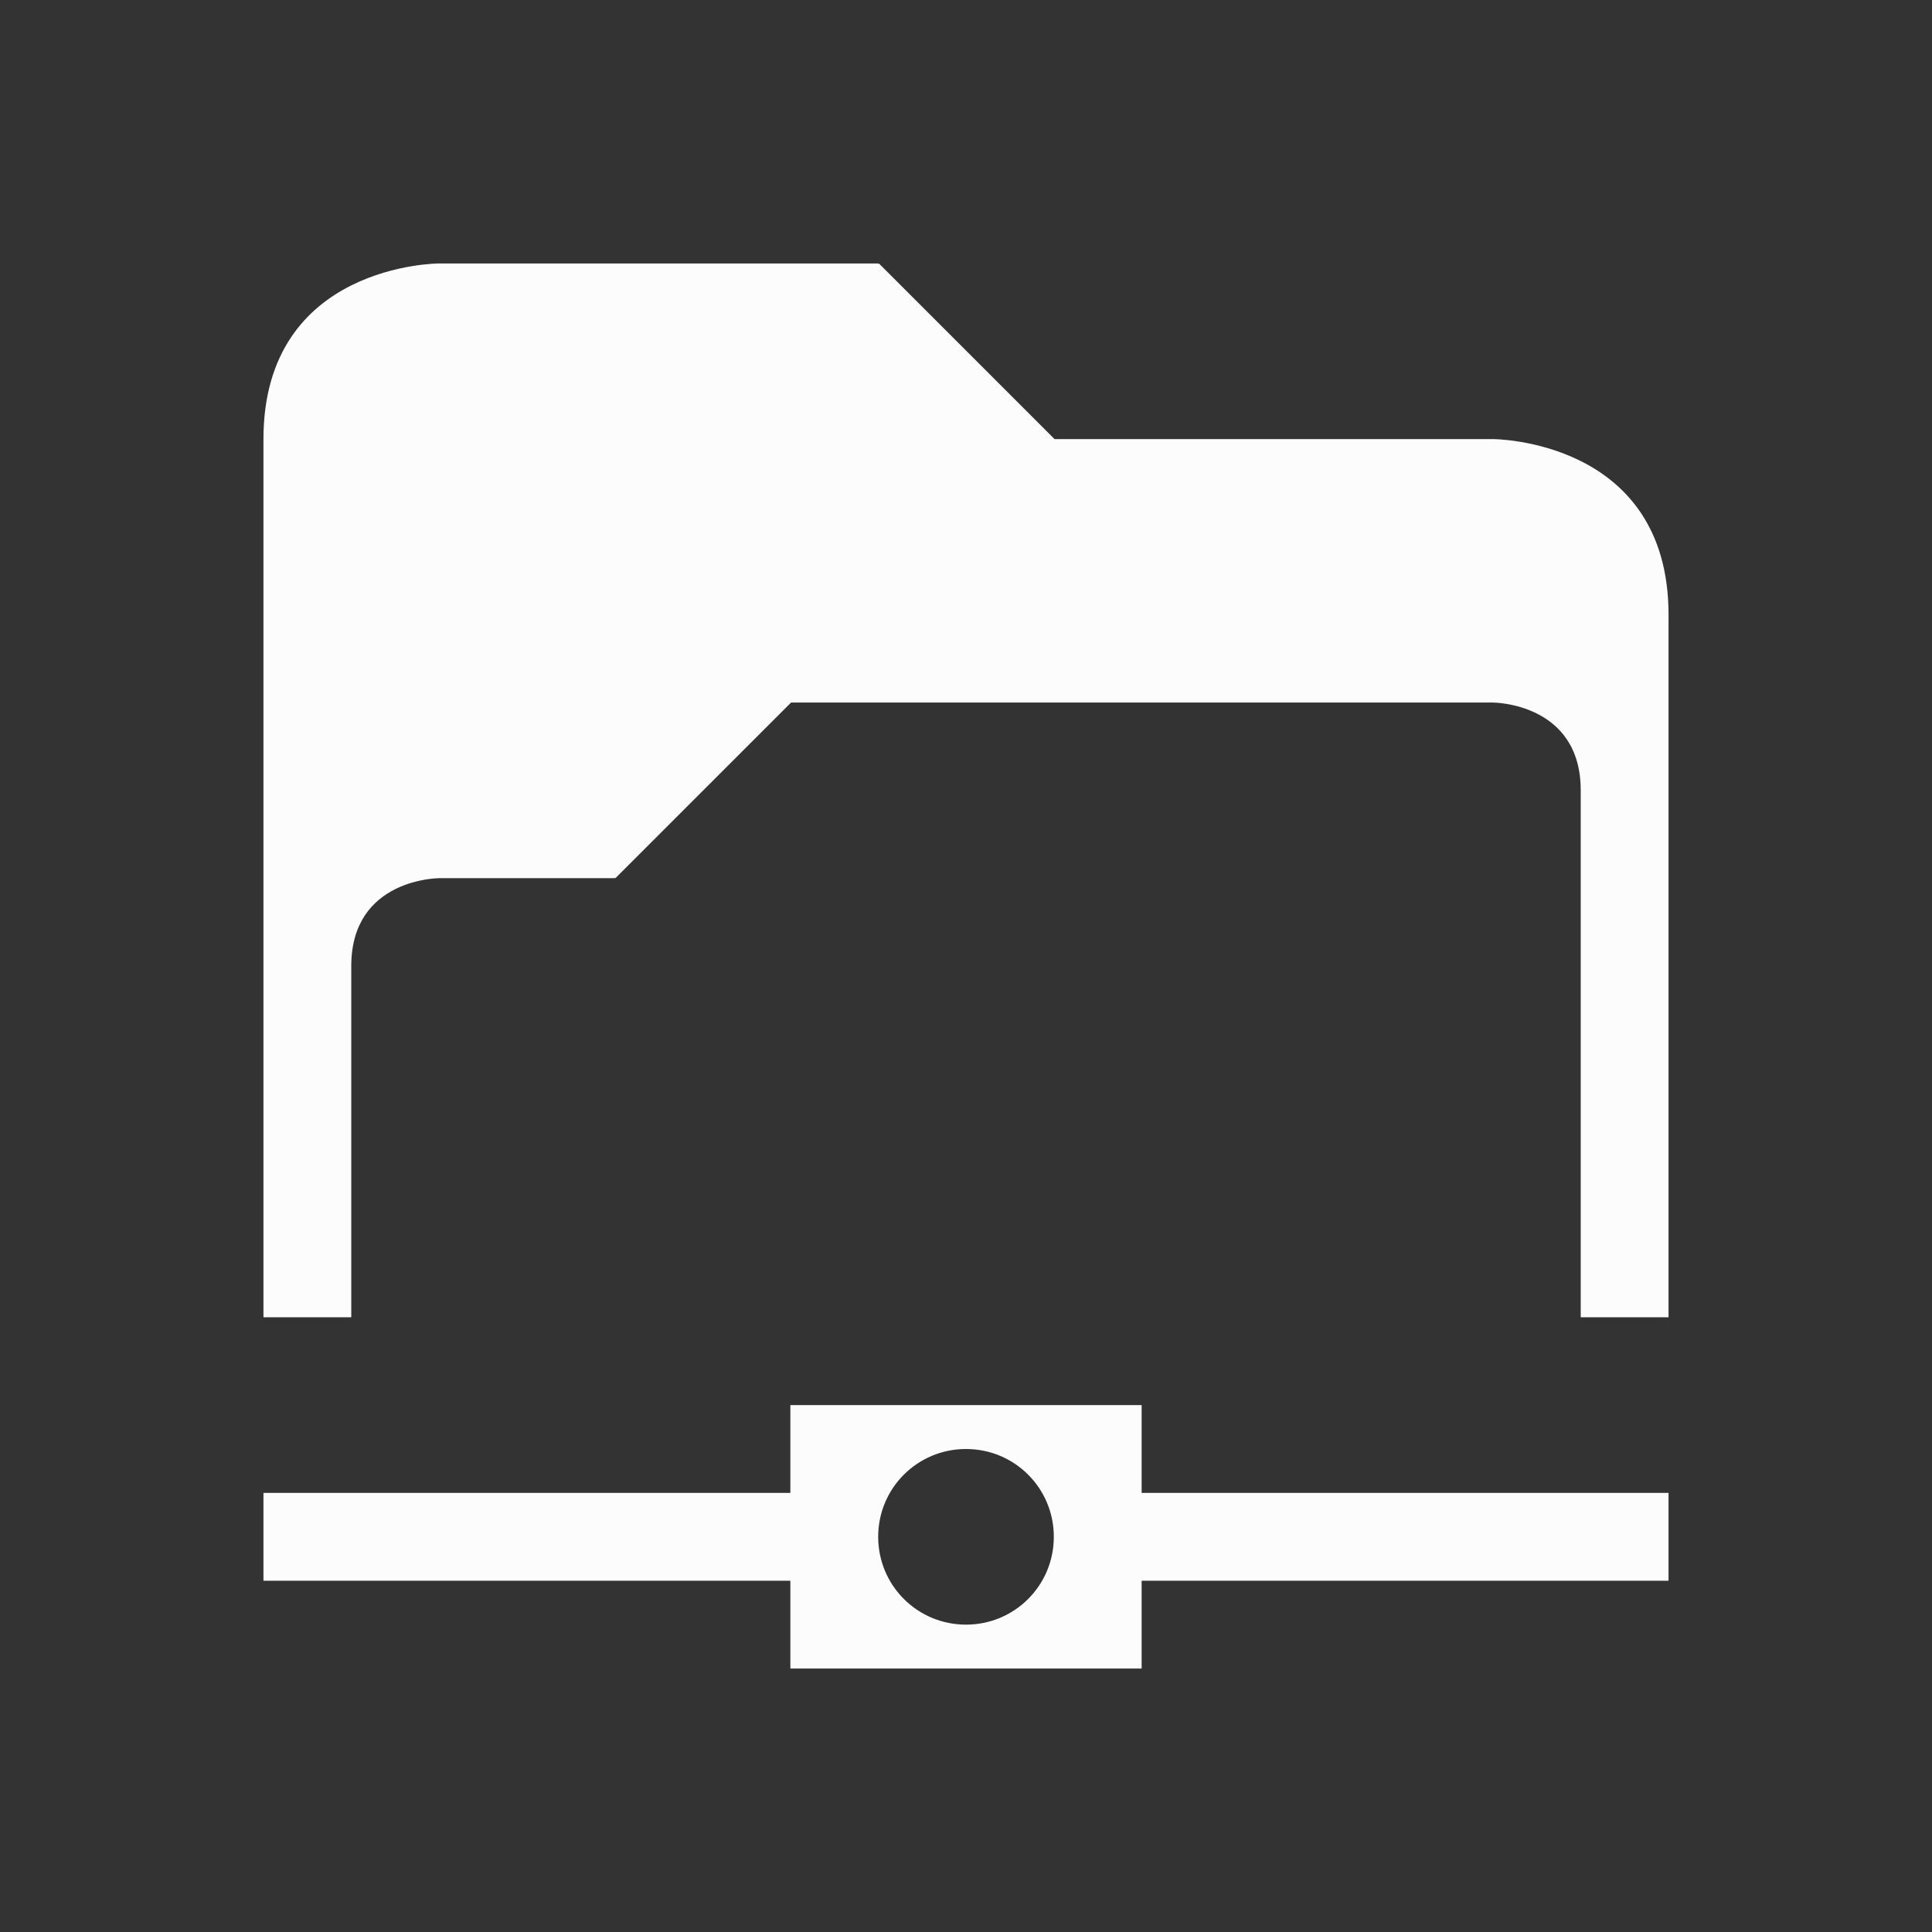 <svg xmlns="http://www.w3.org/2000/svg" viewBox="0 0 22 22">
  <rect x="0" y="0" width="22" height="22" fill="#333333" stroke="none"/>
  <defs id="defs3051">
<style type="text/css" id="current-color-scheme">.ColorScheme-Text {color:#fcfcfc;}</style>
  </defs>
 <path 
    style="fill:currentColor;fill-opacity:1;stroke:none" 
	d="m 3,5 c 0,2 0,10 0,10 h 1 c 0,0 0,-3 0,-4 0,-1 1,-1 1,-1 h 2 v -0.008 L 7.008,10 l 2,-2 H 17 c 0,0 1,10e-7 1,1 v 6 h 1 V 7 C 19,5 17,5 17,5 h -4.992 l -2,-2 L 10,3.008 V 3 H 5 C 5,3 3,3 3,5 Z m 6,11 v 1 H 3 v 1 h 6 v 1 h 4 v -1 h 6 v -1 h -6 v -1 z m 2,0.5 c 0.554,0 1,0.446 1,1 0,0.554 -0.446,1 -1,1 -0.554,0 -1,-0.446 -1,-1 0,-0.554 0.446,-1 1,-1 z"
    class="ColorScheme-Text"
    />
</svg>
